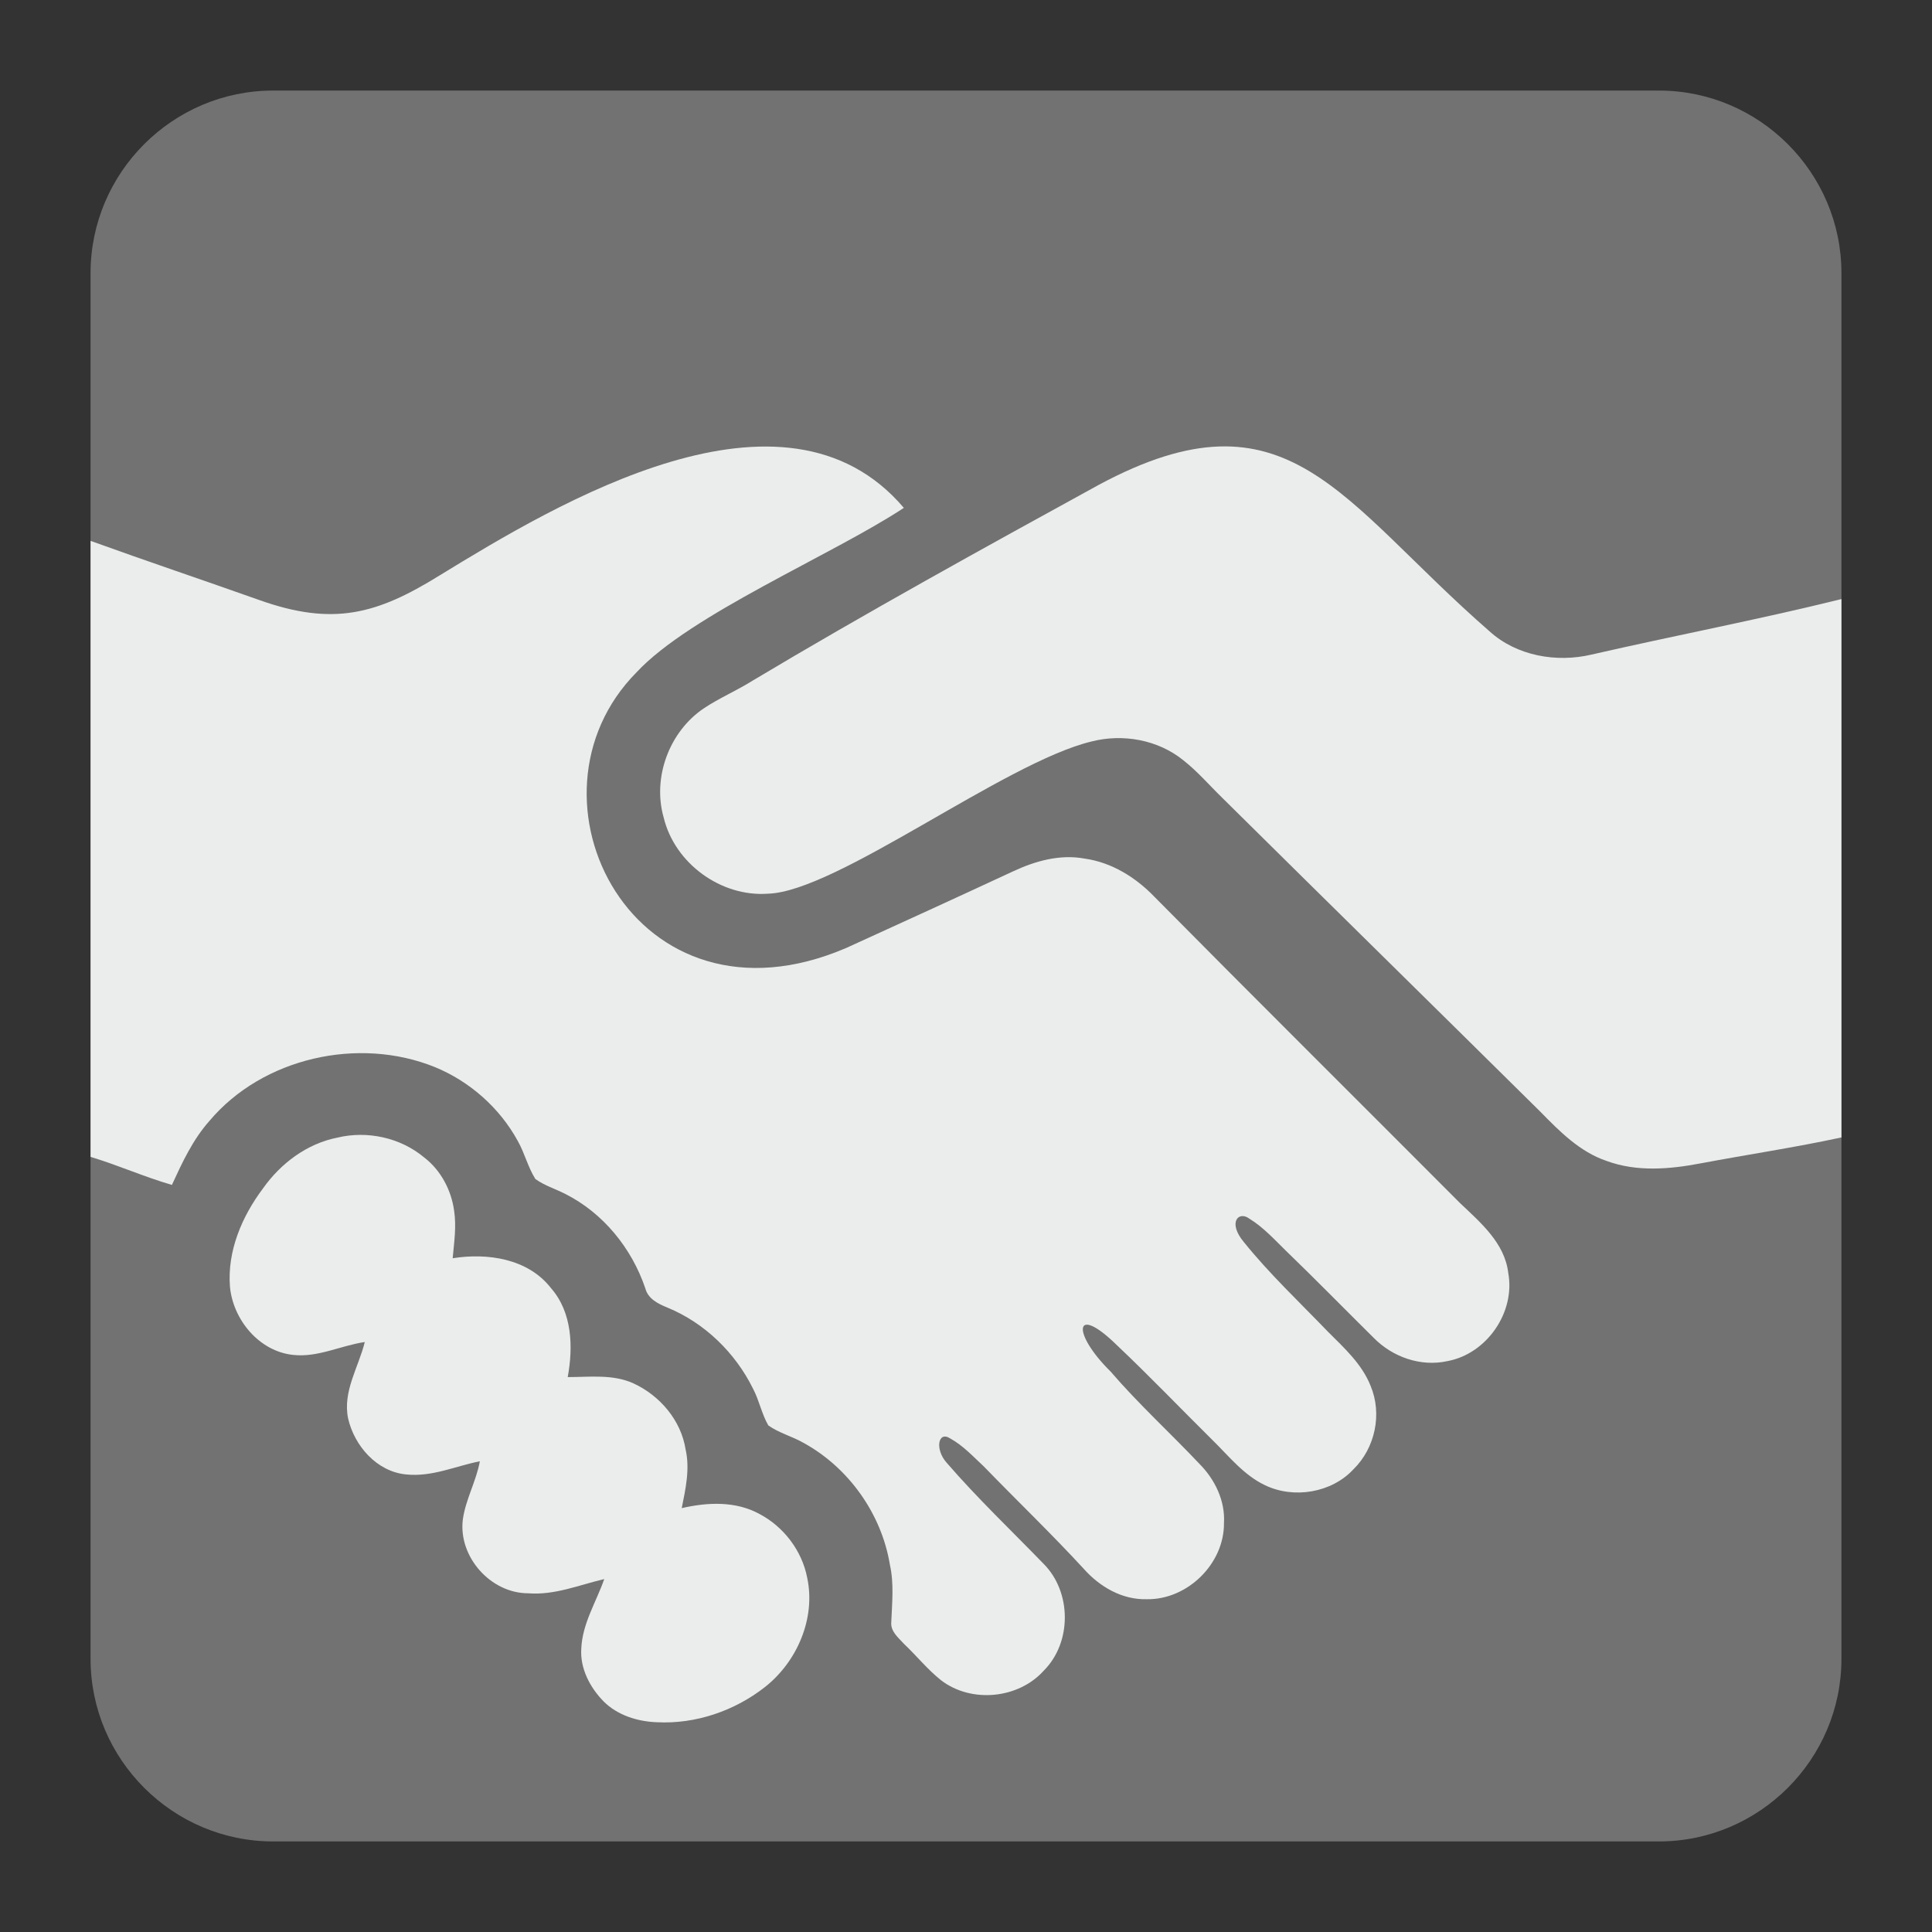 <?xml version="1.0" encoding="UTF-8"?>
<!DOCTYPE svg PUBLIC "-//W3C//DTD SVG 1.1//EN" "http://www.w3.org/Graphics/SVG/1.1/DTD/svg11.dtd">
<svg version="1.1" xmlns="http://www.w3.org/2000/svg" xmlns:xlink="http://www.w3.org/1999/xlink" x="0px" y="0px" width="128" height="128" viewBox="0, 0, 128, 128">
  <rect x="0" y="0" width="128" height="128" fill="#333333" stroke="none"/>
  <g id="Background">
    <rect x="0" y="0" width="128" height="128" fill="#000000" fill-opacity="0"/>
  </g>
  <g id="Background">
    <path d="M18.095,6 L109.907,6 C116.561,6 122,11.439 122,18.093 L122,109.905 C122,116.559 116.561,122 109.907,122 L18.095,122 C11.441,122 6,116.559 6,109.905 L6,18.093 C6,11.439 11.441,6 18.095,6" fill="#727272"/>
    <path d="M6,76.646 L6,35.835 C9.718,37.178 13.455,38.433 17.167,39.75 C22.072,41.498 24.968,40.698 29.095,38.142 C36.928,33.342 51.944,24.309 59.882,33.648 C55.128,36.78 45.724,40.718 42.176,44.539 C33.932,52.851 42.042,68.84 56.081,62.798 C59.768,61.118 63.447,59.437 67.111,57.733 C68.585,57.043 70.22,56.582 71.856,56.884 C73.651,57.135 75.241,58.126 76.483,59.415 C83.204,66.21 89.978,72.932 96.723,79.7 C98.083,80.992 99.691,82.349 99.925,84.331 C100.408,86.952 98.495,89.697 95.897,90.177 C94.12,90.57 92.256,89.903 91.013,88.637 C89.079,86.725 87.192,84.793 85.233,82.902 C84.451,82.144 83.712,81.313 82.771,80.738 C82.059,80.203 81.323,80.988 82.4,82.281 C84.105,84.4 86.087,86.262 87.973,88.223 C89.054,89.304 90.229,90.364 90.804,91.813 C91.59,93.68 91.105,95.935 89.676,97.337 C88.228,98.905 85.716,99.32 83.807,98.397 C82.4,97.73 81.41,96.465 80.327,95.405 C78.208,93.309 76.14,91.146 73.974,89.099 C71.157,86.344 70.979,88.308 73.583,90.872 C75.423,93.013 77.519,94.922 79.455,96.973 C80.491,98.009 81.181,99.435 81.091,100.909 C81.113,103.604 78.669,105.997 75.975,105.952 C74.34,105.997 72.847,105.125 71.788,103.923 C69.668,101.621 67.39,99.435 65.202,97.178 C64.485,96.511 63.818,95.776 62.941,95.293 C62.155,94.79 61.923,96.013 62.713,96.904 C64.741,99.251 66.997,101.394 69.138,103.604 C71.002,105.467 71.024,108.805 69.162,110.674 C67.48,112.559 64.348,112.86 62.342,111.317 C61.448,110.605 60.731,109.706 59.905,108.924 C59.534,108.509 58.981,108.093 59.051,107.448 C59.101,106.206 59.238,104.914 58.959,103.672 C58.406,100.289 56.218,97.224 53.228,95.589 C52.464,95.151 51.615,94.945 50.903,94.437 C50.465,93.68 50.301,92.779 49.888,91.999 C48.715,89.625 46.687,87.646 44.222,86.633 C43.6,86.377 42.933,86.058 42.751,85.346 C41.85,82.697 39.965,80.367 37.454,79.103 C36.787,78.759 36.075,78.55 35.47,78.112 C34.965,77.308 34.758,76.385 34.298,75.581 C33.1,73.393 31.119,71.645 28.817,70.699 C23.753,68.648 17.4,70.077 13.873,74.266 C12.768,75.513 12.079,77.007 11.389,78.503 C9.562,77.975 7.819,77.193 6,76.646" fill="#EBEDED"/>
    <path d="M98.682,41.823 C100.477,43.457 103.126,43.919 105.451,43.366 C110.957,42.105 116.506,41.05 122,39.69 L122,75.357 C118.923,76.024 115.789,76.489 112.68,77.074 C110.629,77.467 108.441,77.654 106.441,76.915 C104.669,76.317 103.33,74.96 102.066,73.668 C95.043,66.721 87.996,59.806 80.971,52.851 C80.122,52.025 79.336,51.103 78.395,50.367 C76.715,49.005 74.385,48.595 72.317,49.125 C66.568,50.504 55.411,59.089 50.881,59.209 C47.77,59.437 44.705,57.204 43.971,54.167 C43.212,51.517 44.34,48.477 46.619,46.937 C47.655,46.242 48.807,45.759 49.866,45.092 C57.42,40.579 65.105,36.342 72.824,32.108 C85.347,25.395 88.785,33.2 98.682,41.823" fill="#EBECEC"/>
    <path d="M22.351,75.371 C24.328,74.891 26.538,75.371 28.104,76.686 C29.21,77.535 29.899,78.851 30.086,80.208 C30.247,81.266 30.086,82.304 29.991,83.362 C32.297,82.993 34.992,83.386 36.508,85.346 C37.914,86.952 37.982,89.236 37.613,91.236 C39.065,91.236 40.608,91.031 41.965,91.651 C43.714,92.455 45.121,94.096 45.422,96.027 C45.719,97.315 45.422,98.653 45.166,99.918 C46.871,99.525 48.738,99.435 50.328,100.311 C51.934,101.16 53.136,102.75 53.478,104.526 C54.055,107.216 52.812,110.097 50.67,111.779 C48.67,113.345 46.089,114.239 43.508,114.102 C42.244,114.057 40.906,113.642 39.988,112.72 C39.087,111.802 38.422,110.537 38.512,109.221 C38.581,107.563 39.503,106.134 40.033,104.618 C38.375,105.006 36.74,105.7 34.992,105.559 C32.503,105.559 30.36,103.142 30.663,100.677 C30.845,99.343 31.557,98.123 31.791,96.812 C30.178,97.132 28.612,97.867 26.907,97.685 C24.972,97.503 23.479,95.798 23.063,93.976 C22.693,92.182 23.753,90.593 24.168,88.913 C22.578,89.145 21.057,89.949 19.422,89.766 C17.167,89.533 15.441,87.437 15.235,85.249 C15.048,82.879 16.039,80.577 17.423,78.737 C18.596,77.074 20.345,75.764 22.351,75.371" fill="#EBECEC"/>
  </g>
  <defs/>
</svg>
